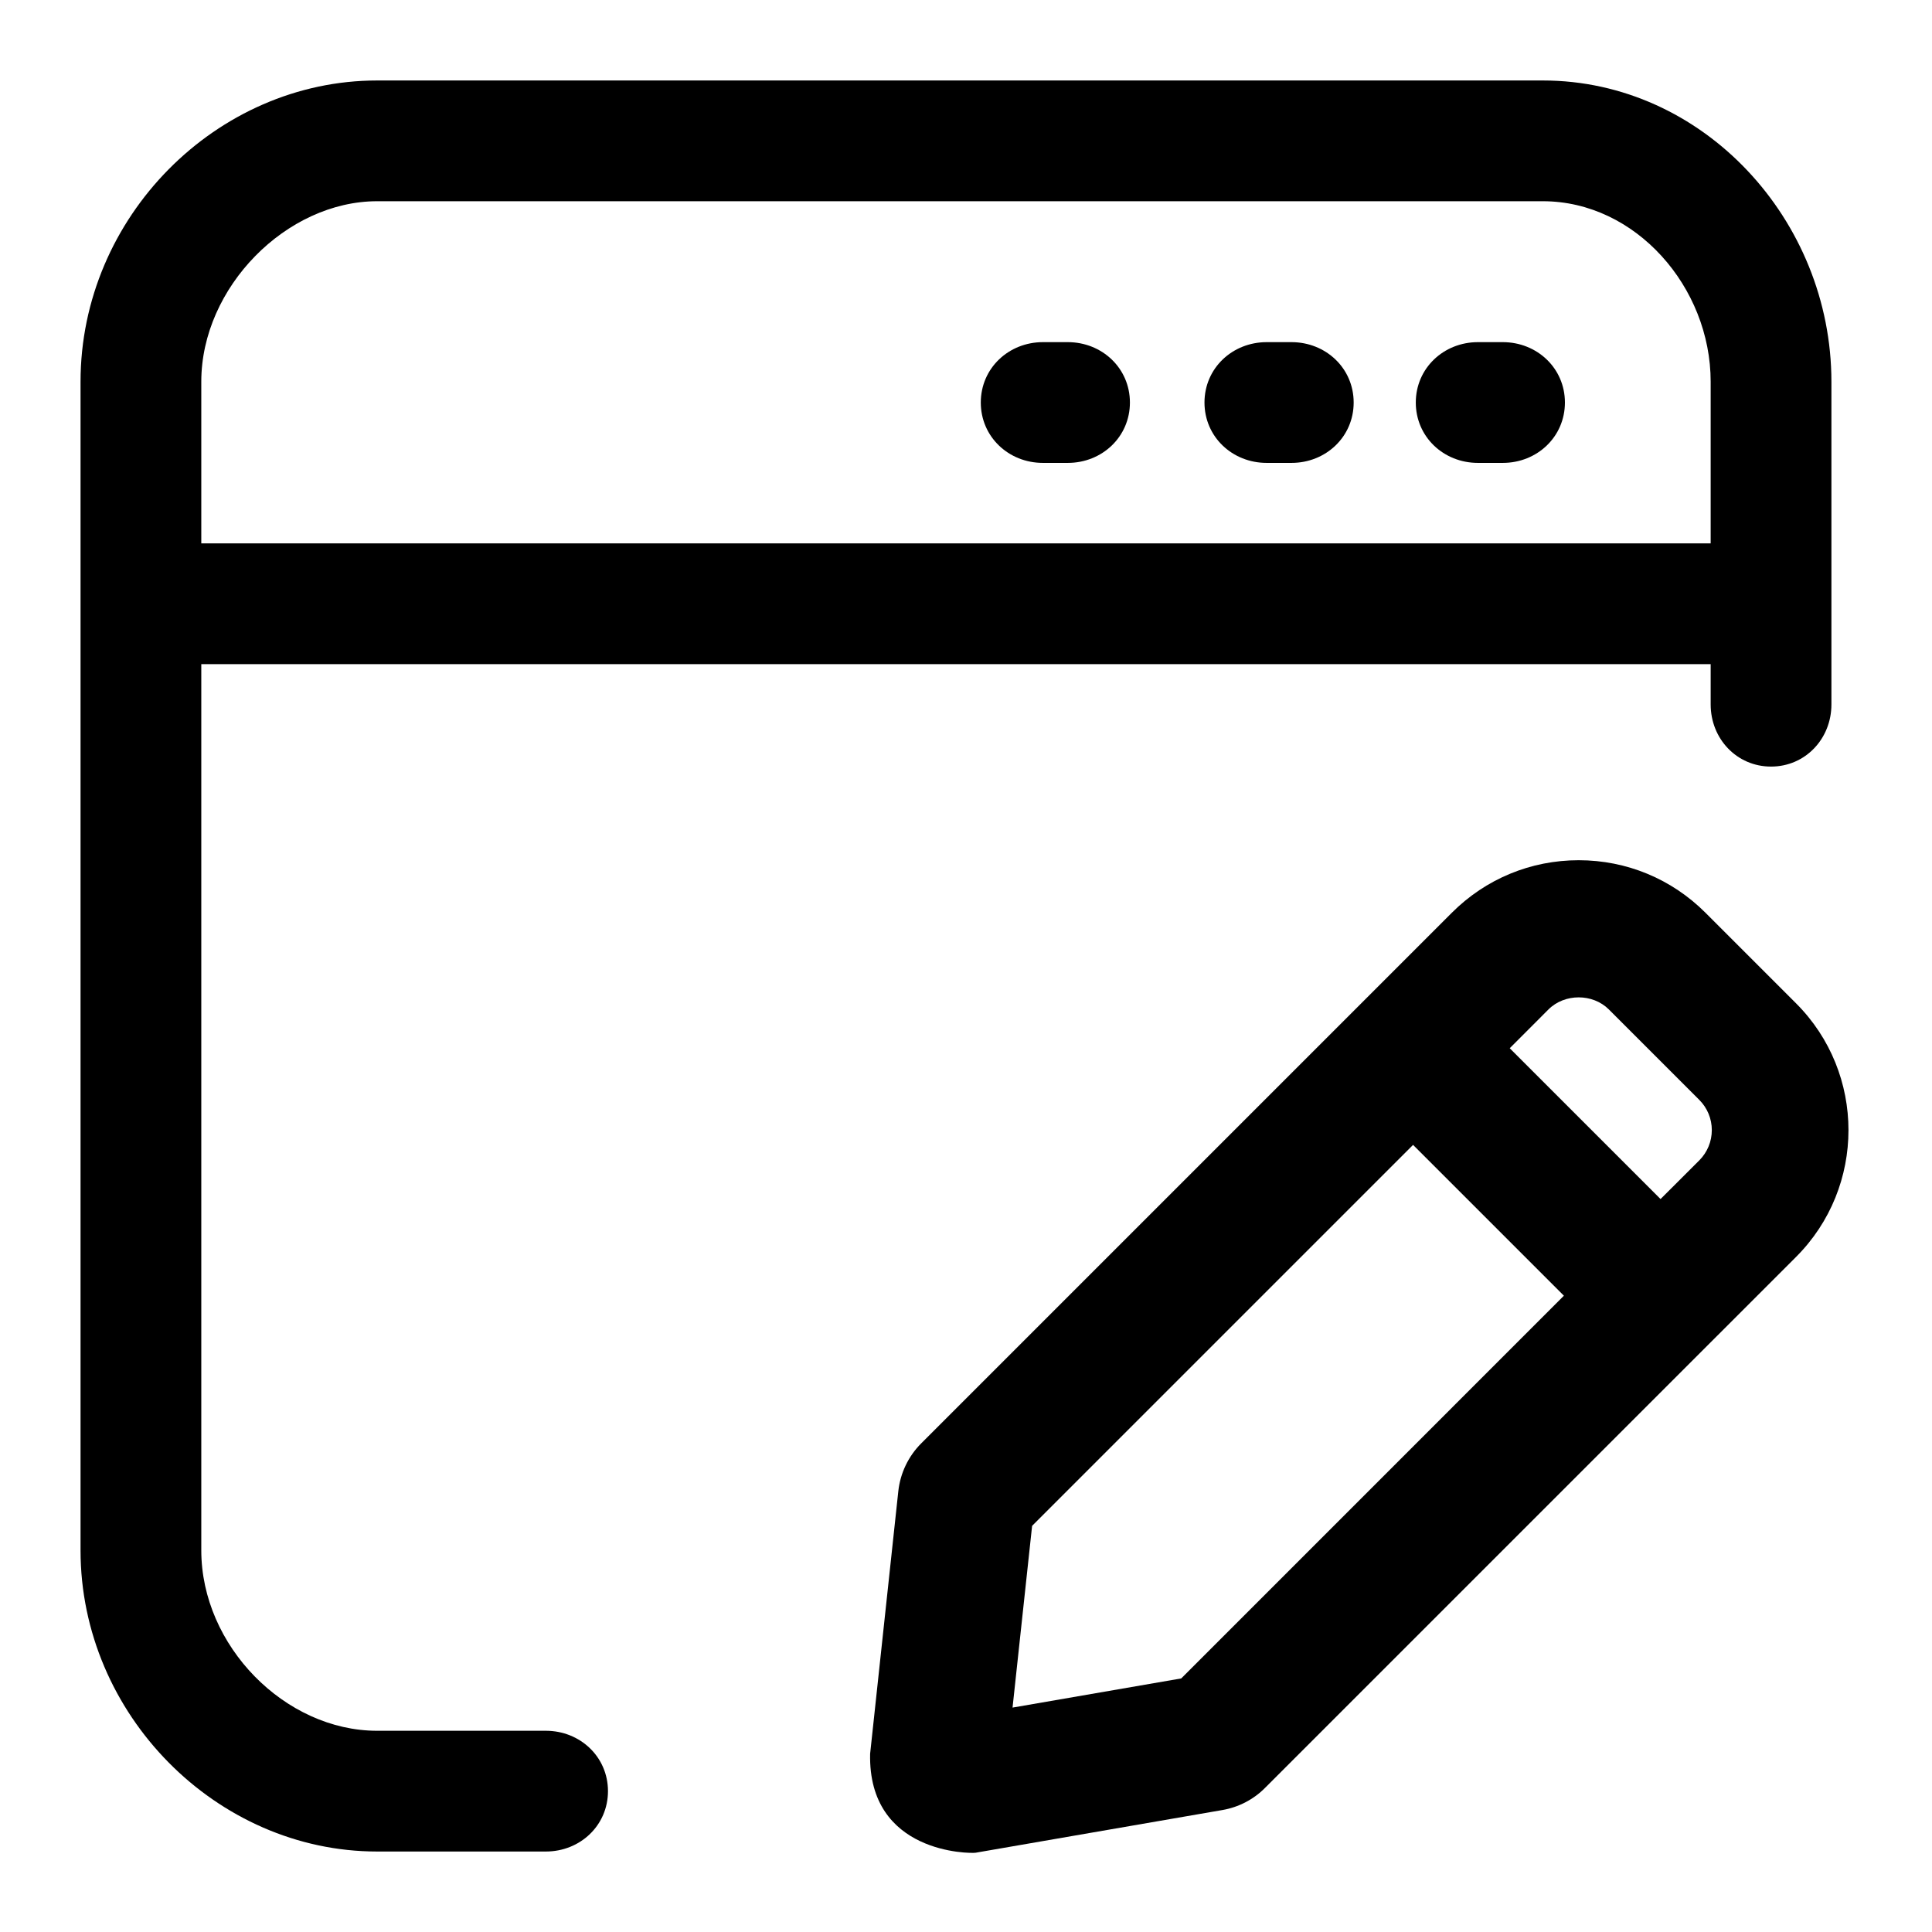 <svg xmlns="http://www.w3.org/2000/svg" width="32" height="32" viewBox="0 0 32 32" fill="none">
  <path d="M6.246 30.667H9.041C9.609 30.667 10.07 30.235 10.07 29.667C10.07 29.099 9.609 28.667 9.041 28.667H6.246C4.722 28.667 3.334 27.261 3.334 25.679V11H28.334V11.668C28.334 12.236 28.766 12.697 29.334 12.697C29.902 12.697 30.334 12.236 30.334 11.668V6.322C30.334 3.641 28.208 1.333 25.555 1.333H6.246C3.587 1.333 1.334 3.595 1.334 6.322V25.68C1.334 28.396 3.587 30.667 6.246 30.667ZM3.334 6.322C3.334 4.756 4.748 3.333 6.246 3.333H25.555C27.092 3.333 28.334 4.756 28.334 6.322V9H3.334V6.322Z" fill="currentColor"/>
  <path d="M24.891 5.667H24.479C23.911 5.667 23.45 6.099 23.45 6.667C23.45 7.235 23.91 7.667 24.479 7.667H24.891C25.459 7.667 25.92 7.235 25.92 6.667C25.92 6.099 25.459 5.667 24.891 5.667ZM21.391 5.667H20.98C20.411 5.667 19.95 6.099 19.95 6.667C19.95 7.235 20.411 7.667 20.98 7.667H21.391C21.96 7.667 22.421 7.235 22.421 6.667C22.421 6.099 21.96 5.667 21.391 5.667ZM17.686 5.667H17.274C16.706 5.667 16.245 6.099 16.245 6.667C16.245 7.235 16.706 7.667 17.274 7.667H17.686C18.254 7.667 18.715 7.235 18.715 6.667C18.715 6.099 18.254 5.667 17.686 5.667ZM28.248 15.118C27.687 14.557 26.941 14.248 26.148 14.248C25.354 14.248 24.608 14.557 24.047 15.118L15.259 23.906C15.046 24.119 14.912 24.398 14.879 24.698L14.412 29.048C14.375 30.708 16.074 30.701 16.159 30.687L20.246 29.98C20.514 29.934 20.762 29.806 20.953 29.613L29.748 20.819C30.906 19.661 30.906 17.776 29.748 16.618L28.248 15.118ZM19.565 27.8L16.771 28.283L17.095 25.273L23.405 18.963L25.903 21.461L19.565 27.8ZM28.147 19.218L27.504 19.86L25.006 17.362L25.648 16.719C25.915 16.453 26.381 16.453 26.647 16.719L28.147 18.219C28.279 18.351 28.353 18.531 28.353 18.718C28.353 18.906 28.279 19.085 28.147 19.218Z" fill="currentColor"/>
</svg>
